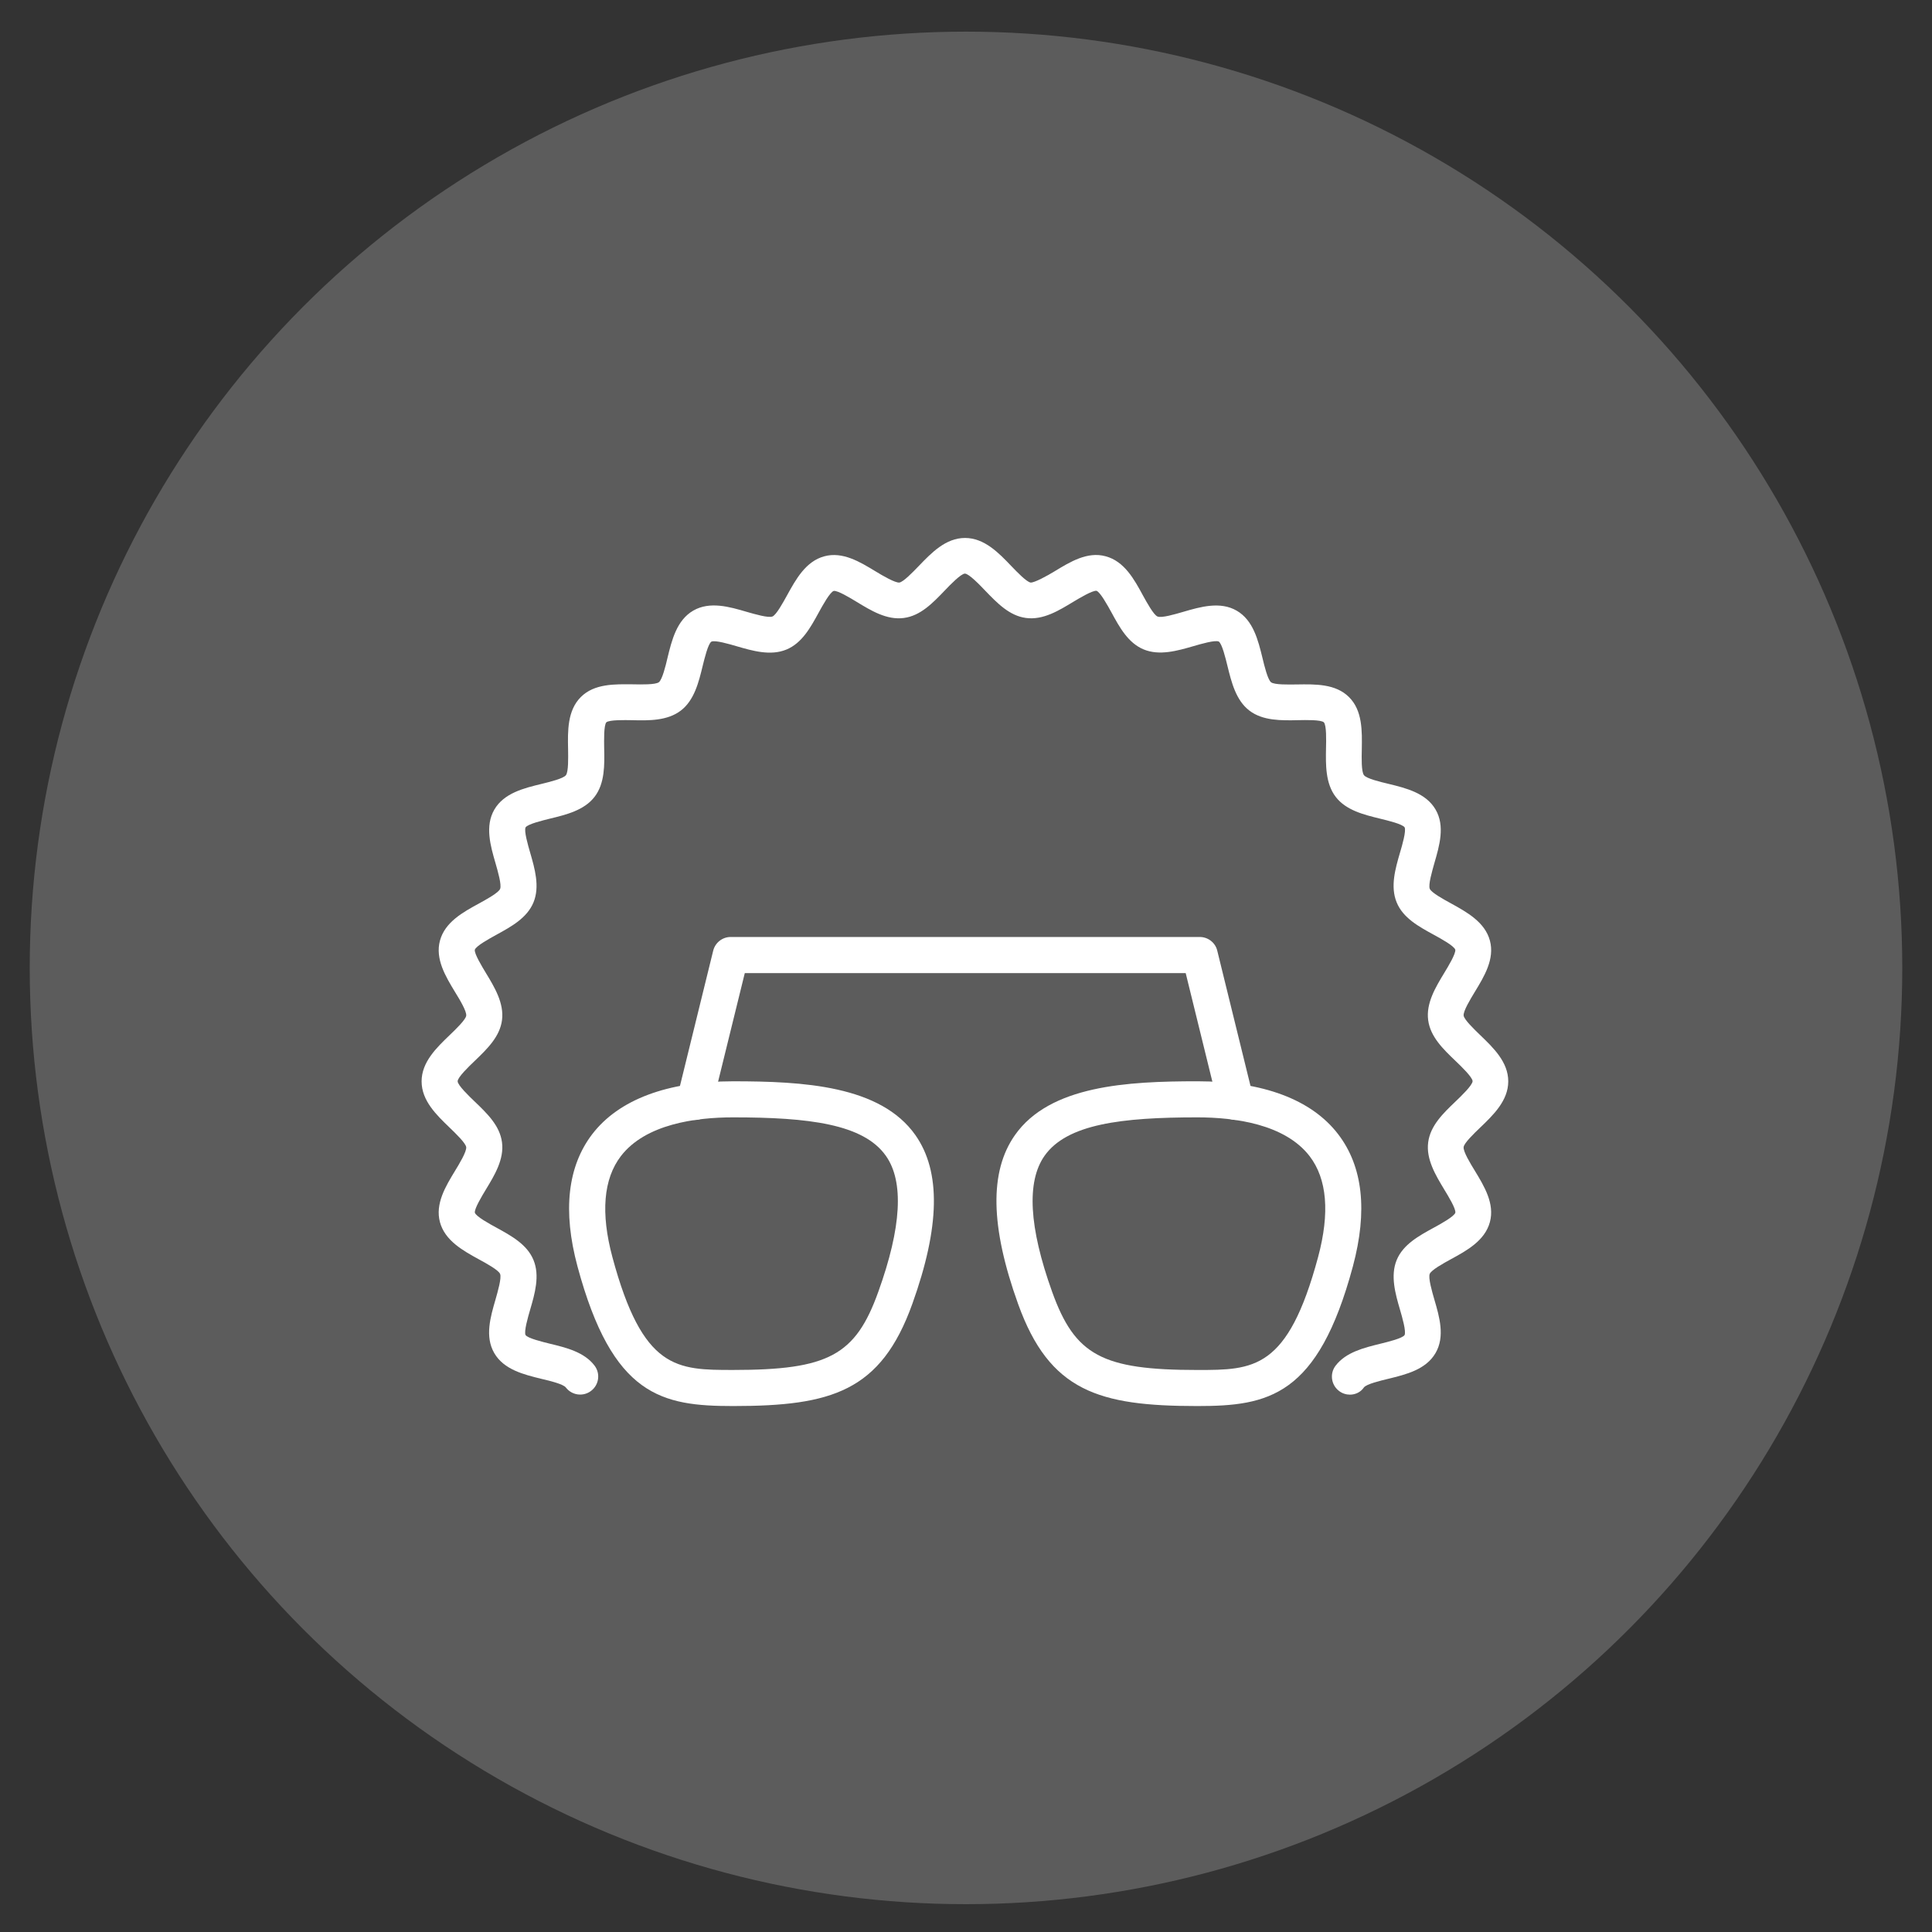 <?xml version="1.0" encoding="utf-8"?>
<!-- Generator: Adobe Illustrator 16.0.0, SVG Export Plug-In . SVG Version: 6.00 Build 0)  -->
<!DOCTYPE svg PUBLIC "-//W3C//DTD SVG 1.1//EN" "http://www.w3.org/Graphics/SVG/1.1/DTD/svg11.dtd">
<svg version="1.1" id="Calque_1" xmlns="http://www.w3.org/2000/svg" xmlns:xlink="http://www.w3.org/1999/xlink" x="0px" y="0px"
	 width="90px" height="90px" viewBox="0 0 90 90" enable-background="new 0 0 90 90" xml:space="preserve">
<rect x="0" y="0" width="90" height="90" fill="#333333" stroke="none"/>
<circle opacity="0.2" fill="#FFFFFF" cx="45" cy="45.089" r="43.615"/>
<g id="Calque_2">
	<path fill="#FFFFFF" d="M57.57,52.171c-0.38,0-0.721-0.254-0.812-0.64l-1.524-6.2H34.695l-1.525,6.2
		c-0.109,0.453-0.564,0.735-1.015,0.613c-0.452-0.107-0.726-0.564-0.613-1.016l1.681-6.84c0.093-0.375,0.429-0.64,0.814-0.64H55.89
		c0.384,0,0.728,0.265,0.815,0.64l1.681,6.84c0.107,0.451-0.169,0.907-0.616,1.016C57.703,52.164,57.636,52.171,57.57,52.171
		L57.57,52.171z"/>
	<path fill="#FFFFFF" d="M34.152,65.499c-3.325,0-5.621-0.453-7.25-6.503c-0.696-2.587-0.462-4.658,0.686-6.161
		c1.235-1.61,3.504-2.464,6.562-2.464c3.258,0,6.867,0.194,8.494,2.508c1.194,1.698,1.146,4.268-0.146,7.865
		C41.036,64.813,38.741,65.499,34.152,65.499z M34.152,52.051c-1.753,0-4.085,0.316-5.229,1.805
		c-0.813,1.064-0.946,2.648-0.396,4.702c1.414,5.26,2.998,5.26,5.627,5.26c4.434,0,5.7-0.679,6.762-3.645
		c1.081-2.999,1.199-5.129,0.354-6.327C40.228,52.359,37.669,52.051,34.152,52.051L34.152,52.051z"/>
	<path fill="#FFFFFF" d="M62.885,64.968c-0.174,0-0.358-0.055-0.51-0.174c-0.369-0.282-0.438-0.811-0.156-1.178
		c0.479-0.626,1.327-0.833,2.068-1.016c0.364-0.09,1.039-0.252,1.143-0.407c0.082-0.169-0.109-0.83-0.213-1.185
		c-0.215-0.736-0.455-1.577-0.154-2.312c0.302-0.726,1.029-1.123,1.731-1.507c0.33-0.178,0.946-0.521,1.001-0.696
		c0.032-0.182-0.323-0.765-0.515-1.079c-0.399-0.663-0.854-1.409-0.75-2.201c0.102-0.777,0.697-1.35,1.274-1.901
		c0.257-0.246,0.792-0.758,0.795-0.947c-0.004-0.182-0.535-0.696-0.795-0.943c-0.577-0.552-1.172-1.125-1.274-1.899
		c-0.106-0.794,0.349-1.54,0.75-2.202c0.19-0.312,0.542-0.896,0.513-1.08c-0.055-0.176-0.669-0.516-1.002-0.696
		c-0.703-0.385-1.433-0.783-1.729-1.509c-0.304-0.737-0.061-1.572,0.154-2.312c0.106-0.354,0.296-1.015,0.217-1.183
		c-0.104-0.153-0.778-0.316-1.145-0.405c-0.743-0.182-1.587-0.387-2.066-1.016c-0.482-0.629-0.464-1.497-0.451-2.266
		c0.009-0.373,0.027-1.065-0.102-1.207c-0.142-0.122-0.831-0.106-1.202-0.099c-0.768,0.017-1.643,0.035-2.27-0.449
		c-0.625-0.48-0.832-1.325-1.015-2.069c-0.089-0.363-0.252-1.039-0.406-1.144c-0.172-0.08-0.827,0.111-1.184,0.215
		c-0.736,0.213-1.576,0.456-2.312,0.153c-0.728-0.301-1.125-1.028-1.507-1.731c-0.181-0.328-0.521-0.946-0.696-1.002
		c-0.193-0.015-0.765,0.325-1.081,0.515c-0.661,0.399-1.397,0.859-2.201,0.751c-0.775-0.101-1.346-0.698-1.902-1.274
		c-0.245-0.257-0.757-0.791-0.944-0.792c-0.183,0.002-0.698,0.533-0.943,0.792c-0.553,0.576-1.125,1.173-1.899,1.274
		c-0.795,0.109-1.535-0.346-2.197-0.748c-0.307-0.187-0.894-0.542-1.072-0.511c-0.176,0.057-0.514,0.669-0.696,1.001
		c-0.384,0.703-0.783,1.431-1.509,1.73c-0.735,0.304-1.572,0.062-2.31-0.153c-0.355-0.104-1.012-0.297-1.185-0.215
		c-0.153,0.101-0.318,0.778-0.407,1.14c-0.181,0.745-0.387,1.59-1.016,2.071c-0.629,0.48-1.493,0.467-2.266,0.447
		c-0.369-0.006-1.061-0.02-1.203,0.099c-0.121,0.14-0.106,0.832-0.101,1.205c0.017,0.771,0.036,1.641-0.449,2.268
		c-0.481,0.625-1.324,0.832-2.069,1.012c-0.363,0.091-1.039,0.254-1.143,0.409c-0.08,0.17,0.112,0.829,0.215,1.184
		c0.214,0.739,0.455,1.577,0.153,2.311c-0.3,0.726-1.029,1.125-1.731,1.51c-0.328,0.18-0.946,0.519-1.002,0.697
		c-0.03,0.18,0.325,0.765,0.514,1.078c0.401,0.661,0.856,1.409,0.752,2.201c-0.101,0.775-0.698,1.348-1.274,1.901
		c-0.257,0.245-0.79,0.756-0.792,0.945c0.001,0.184,0.533,0.696,0.792,0.943c0.577,0.553,1.174,1.124,1.274,1.901
		c0.106,0.792-0.35,1.54-0.752,2.201c-0.188,0.311-0.541,0.895-0.512,1.077c0.055,0.177,0.671,0.517,1.002,0.696
		c0.702,0.385,1.432,0.785,1.729,1.509c0.304,0.735,0.061,1.572-0.155,2.312c-0.104,0.355-0.294,1.016-0.215,1.182
		c0.103,0.154,0.778,0.316,1.143,0.407c0.745,0.18,1.588,0.385,2.069,1.015c0.282,0.368,0.213,0.896-0.156,1.178
		c-0.366,0.283-0.895,0.214-1.177-0.154c-0.119-0.16-0.754-0.314-1.136-0.403c-0.821-0.201-1.753-0.428-2.201-1.202
		c-0.446-0.769-0.176-1.685,0.058-2.491c0.107-0.378,0.292-1.012,0.214-1.197c-0.073-0.178-0.643-0.492-0.985-0.677
		c-0.743-0.407-1.586-0.874-1.817-1.736c-0.229-0.854,0.266-1.667,0.701-2.384c0.206-0.337,0.548-0.903,0.523-1.109
		c-0.025-0.188-0.491-0.637-0.77-0.906c-0.611-0.589-1.308-1.254-1.308-2.157c0-0.899,0.696-1.567,1.308-2.155
		c0.279-0.267,0.747-0.718,0.77-0.904c0.029-0.207-0.316-0.771-0.523-1.107c-0.435-0.72-0.929-1.532-0.701-2.386
		c0.232-0.867,1.074-1.329,1.819-1.734c0.341-0.187,0.911-0.5,0.985-0.68c0.077-0.186-0.106-0.82-0.215-1.198
		c-0.235-0.809-0.5-1.727-0.055-2.495c0.447-0.771,1.378-0.999,2.201-1.198c0.379-0.094,1.015-0.248,1.134-0.406
		c0.122-0.159,0.107-0.813,0.101-1.207c-0.018-0.849-0.037-1.805,0.594-2.434c0.63-0.63,1.586-0.599,2.427-0.592
		c0.392,0.008,1.047,0.022,1.207-0.097c0.158-0.121,0.316-0.757,0.403-1.136c0.2-0.821,0.427-1.753,1.2-2.201
		c0.77-0.444,1.686-0.179,2.493,0.059c0.378,0.108,1.008,0.292,1.197,0.215c0.178-0.074,0.492-0.645,0.679-0.985
		c0.409-0.743,0.871-1.587,1.738-1.819c0.854-0.232,1.666,0.266,2.384,0.701c0.338,0.207,0.91,0.538,1.107,0.523
		c0.188-0.025,0.636-0.491,0.905-0.77c0.589-0.612,1.255-1.308,2.156-1.308s1.572,0.696,2.156,1.308
		c0.268,0.279,0.717,0.747,0.905,0.77c0.183,0.005,0.771-0.316,1.109-0.523c0.717-0.435,1.529-0.938,2.383-0.701
		c0.868,0.232,1.33,1.074,1.733,1.819c0.187,0.341,0.503,0.911,0.679,0.985c0.188,0.083,0.82-0.106,1.197-0.215
		c0.808-0.237,1.727-0.5,2.495-0.055c0.771,0.447,0.998,1.378,1.199,2.199c0.091,0.381,0.247,1.015,0.401,1.136
		c0.162,0.122,0.81,0.106,1.208,0.101c0.846-0.012,1.799-0.037,2.426,0.592c0.63,0.628,0.606,1.585,0.593,2.429
		c-0.009,0.392-0.025,1.047,0.101,1.205c0.118,0.159,0.753,0.313,1.136,0.403c0.821,0.2,1.753,0.428,2.201,1.201
		c0.447,0.769,0.177,1.685-0.057,2.493c-0.106,0.378-0.292,1.01-0.215,1.197c0.074,0.178,0.644,0.492,0.985,0.677
		c0.742,0.409,1.587,0.875,1.817,1.738c0.229,0.852-0.264,1.666-0.702,2.384c-0.205,0.338-0.548,0.902-0.522,1.109
		c0.026,0.188,0.489,0.635,0.768,0.904c0.613,0.589,1.31,1.256,1.31,2.157c0,0.899-0.696,1.568-1.31,2.156
		c-0.279,0.267-0.745,0.717-0.768,0.903c-0.03,0.207,0.316,0.771,0.522,1.107c0.438,0.721,0.93,1.532,0.702,2.386
		c-0.232,0.868-1.075,1.33-1.817,1.734c-0.342,0.186-0.911,0.501-0.986,0.681c-0.078,0.187,0.105,0.818,0.215,1.198
		c0.237,0.808,0.503,1.725,0.055,2.492c-0.447,0.772-1.378,0.999-2.2,1.199c-0.384,0.094-1.015,0.245-1.137,0.403
		C63.386,64.855,63.136,64.968,62.885,64.968z"/>
	<path fill="#FFFFFF" d="M55.777,65.499c-4.589,0-6.887-0.686-8.35-4.756c-1.294-3.597-1.342-6.167-0.148-7.865
		c1.625-2.314,5.236-2.508,8.498-2.508c3.054,0,5.325,0.854,6.558,2.464c1.154,1.503,1.382,3.572,0.687,6.161
		C61.393,65.049,59.095,65.499,55.777,65.499z M55.777,52.051c-3.521,0-6.074,0.308-7.119,1.792
		c-0.844,1.202-0.725,3.327,0.353,6.331c1.065,2.965,2.33,3.645,6.763,3.645c2.627,0,4.213,0,5.628-5.26
		c0.552-2.058,0.42-3.638-0.396-4.702C59.857,52.367,57.526,52.051,55.777,52.051L55.777,52.051z"/>
</g>
</svg>
